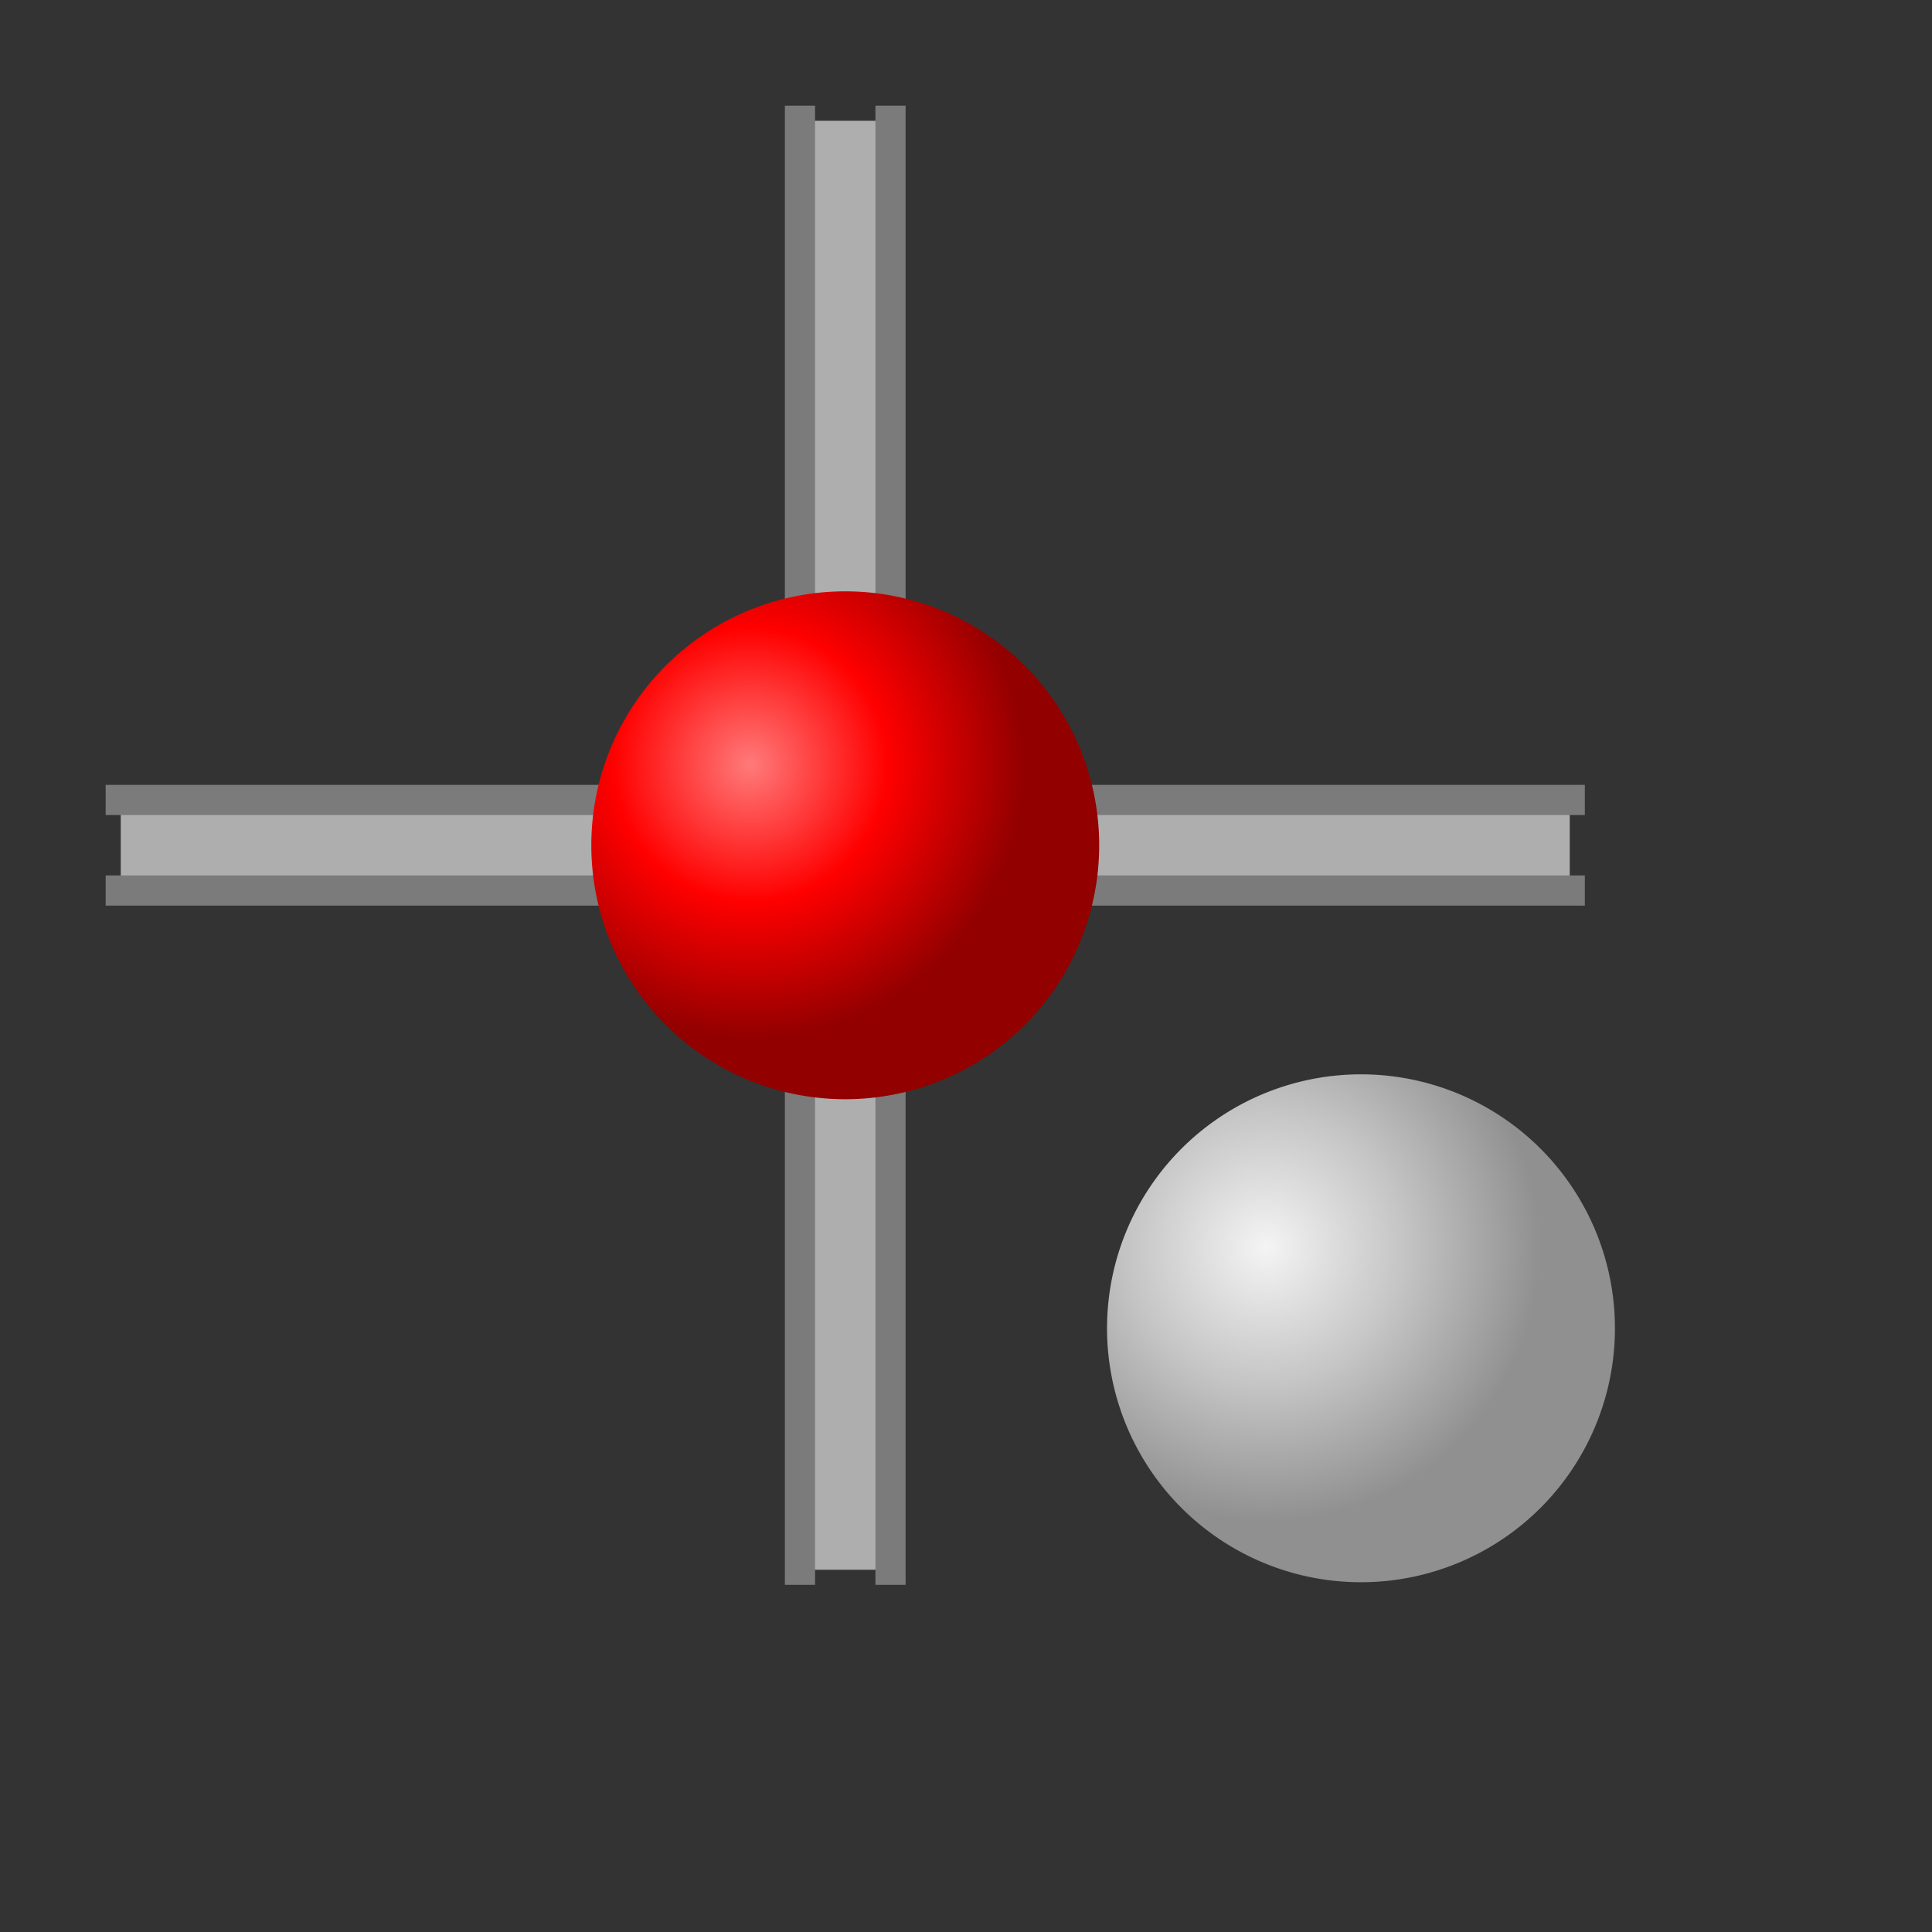 <?xml version="1.0" encoding="UTF-8" standalone="no"?>
<!-- Created with Inkscape (http://www.inkscape.org/) -->

<svg
   xmlns:dc="http://purl.org/dc/elements/1.1/"
   xmlns:cc="http://creativecommons.org/ns#"
   xmlns:rdf="http://www.w3.org/1999/02/22-rdf-syntax-ns#"
   xmlns:svg="http://www.w3.org/2000/svg"
   xmlns="http://www.w3.org/2000/svg"
   xmlns:xlink="http://www.w3.org/1999/xlink"
   version="1.1"
   width="64"
   height="64"
   id="svg4672">
  <rect width="100%" height="100%" fill="#333333" stroke="none"/>
  <defs
     id="defs4674">
    <radialGradient
       cx="36.74"
       cy="54.829"
       r="11.5"
       fx="36.74"
       fy="54.829"
       id="radialGradient5333"
       xlink:href="#linearGradient5327"
       gradientUnits="userSpaceOnUse"
       gradientTransform="matrix(-1.134,1.147,-1.769,-1.749,168.841,74.123)" />
    <linearGradient
       id="linearGradient5327">
      <stop
         id="stop5329"
         style="stop-color:#ffffff;stop-opacity:1"
         offset="0" />
      <stop
         id="stop5331"
         style="stop-color:#c9c9c9;stop-opacity:1"
         offset="1" />
    </linearGradient>
    <radialGradient
       cx="36.74"
       cy="54.829"
       r="11.5"
       fx="36.74"
       fy="54.829"
       id="radialGradient4695"
       xlink:href="#linearGradient5327"
       gradientUnits="userSpaceOnUse"
       gradientTransform="matrix(-1.134,1.147,-1.769,-1.749,173.858,80.323)" />
    <radialGradient
       cx="0.429"
       cy="0.989"
       r="6.744"
       fx="0.429"
       fy="0.989"
       id="radialGradient4015"
       xlink:href="#linearGradient4285"
       gradientUnits="userSpaceOnUse"
       gradientTransform="matrix(1.347,0,0,1.347,24.266,23.998)" />
    <linearGradient
       id="linearGradient4285">
      <stop
         id="stop4287"
         style="stop-color:#ff7a7a;stop-opacity:1"
         offset="0" />
      <stop
         id="stop4293"
         style="stop-color:#ff0000;stop-opacity:1"
         offset="0.5" />
      <stop
         id="stop4289"
         style="stop-color:#920000;stop-opacity:1"
         offset="1" />
    </linearGradient>
    <linearGradient
       x1="50.406"
       y1="-16"
       x2="59.406"
       y2="-16"
       id="linearGradient4027"
       xlink:href="#linearGradient5380"
       gradientUnits="userSpaceOnUse"
       gradientTransform="translate(0,48)" />
    <linearGradient
       id="linearGradient5380">
      <stop
         id="stop5382"
         style="stop-color:#f4f4f4;stop-opacity:1"
         offset="0" />
      <stop
         id="stop5384"
         style="stop-color:#c5c5c5;stop-opacity:1"
         offset="0.5" />
      <stop
         id="stop5386"
         style="stop-color:#909090;stop-opacity:1"
         offset="1" />
    </linearGradient>
    <linearGradient
       x1="50.406"
       y1="-16"
       x2="59.406"
       y2="-16"
       id="linearGradient3059"
       xlink:href="#linearGradient5380"
       gradientUnits="userSpaceOnUse"
       gradientTransform="translate(29.967,42.91)" />
    <radialGradient
       cx="36.74"
       cy="54.829"
       r="11.5"
       fx="36.74"
       fy="54.829"
       id="radialGradient3023"
       xlink:href="#linearGradient5327"
       gradientUnits="userSpaceOnUse"
       gradientTransform="matrix(-1.134,1.147,-1.769,-1.749,173.858,80.323)" />
    <radialGradient
       cx="0.429"
       cy="0.989"
       r="6.744"
       fx="0.429"
       fy="0.989"
       id="radialGradient3029"
       xlink:href="#linearGradient5380"
       gradientUnits="userSpaceOnUse"
       gradientTransform="matrix(1.347,0,0,1.347,41.351,39.998)" />
  </defs>
  <path
     d="M 26.5,4 26.5,26.5 4,26.5 4,29.5 26.5,29.5 26.5,52 29.5,52 29.5,29.5 52,29.5 52,26.5 29.5,26.5 29.5,4 26.5,4 z"
     id="path4716"
     style="font-size:medium;font-style:normal;font-variant:normal;font-weight:normal;font-stretch:normal;text-indent:0;text-align:start;text-decoration:none;line-height:normal;letter-spacing:normal;word-spacing:normal;text-transform:none;direction:ltr;block-progression:tb;writing-mode:lr-tb;text-anchor:start;baseline-shift:baseline;color:#000000;fill:#aeaeae;fill-opacity:1;fill-rule:nonzero;stroke:none;stroke-width:3;marker:none;visibility:visible;display:inline;overflow:visible;enable-background:accumulate;font-family:Sans;-inkscape-font-specification:Sans" />
  <path
     d="M 4.5,27 26.5,27 27,27 27,26.5 27,4.5 27,3.5 26,3.5 26,4 26,26 4,26 3.5,26 3.5,27 z M 3.5,29 3.5,30 4,30 26,30 26,52 26,52.5 27,52.5 27,51.5 27,29.5 27,29 26.5,29 4.5,29 z M 29,52.5 30,52.5 30,52 30,30 52,30 52.5,30 52.5,29 51.5,29 29.5,29 29,29 29,29.5 29,51.5 z M 52.5,27 52.5,26 52,26 30,26 30,4 30,3.5 29,3.5 29,4.5 29,26.5 29,27 29.5,27 51.5,27 z"
     id="path5745"
     style="font-size:medium;font-style:normal;font-variant:normal;font-weight:normal;font-stretch:normal;text-indent:0;text-align:start;text-decoration:none;line-height:normal;letter-spacing:normal;word-spacing:normal;text-transform:none;direction:ltr;block-progression:tb;writing-mode:lr-tb;text-anchor:start;baseline-shift:baseline;color:#000000;fill:#7b7b7b;fill-opacity:1;stroke:none;stroke-width:1;marker:none;visibility:visible;display:inline;overflow:visible;enable-background:accumulate;font-family:Sans;-inkscape-font-specification:Sans" />
  <path
     d="M 36.412,28.001 A 8.412,8.412 0 0 1 19.588,28.001 8.412,8.412 0 1 1 36.412,28.001 z"
     id="use4369"
     style="color:#000000;fill:url(#radialGradient4015);fill-opacity:1;stroke:none;stroke-width:1.347;marker:none;visibility:visible;display:inline;overflow:visible;enable-background:accumulate" />
  <path
     d="M 53.497,44.001 A 8.412,8.412 0 0 1 36.672,44.001 8.412,8.412 0 1 1 53.497,44.001 z"
     id="path3027"
     style="color:#000000;fill:url(#radialGradient3029);fill-opacity:1;stroke:none;stroke-width:1.347;marker:none;visibility:visible;display:inline;overflow:visible;enable-background:accumulate" />
</svg>
